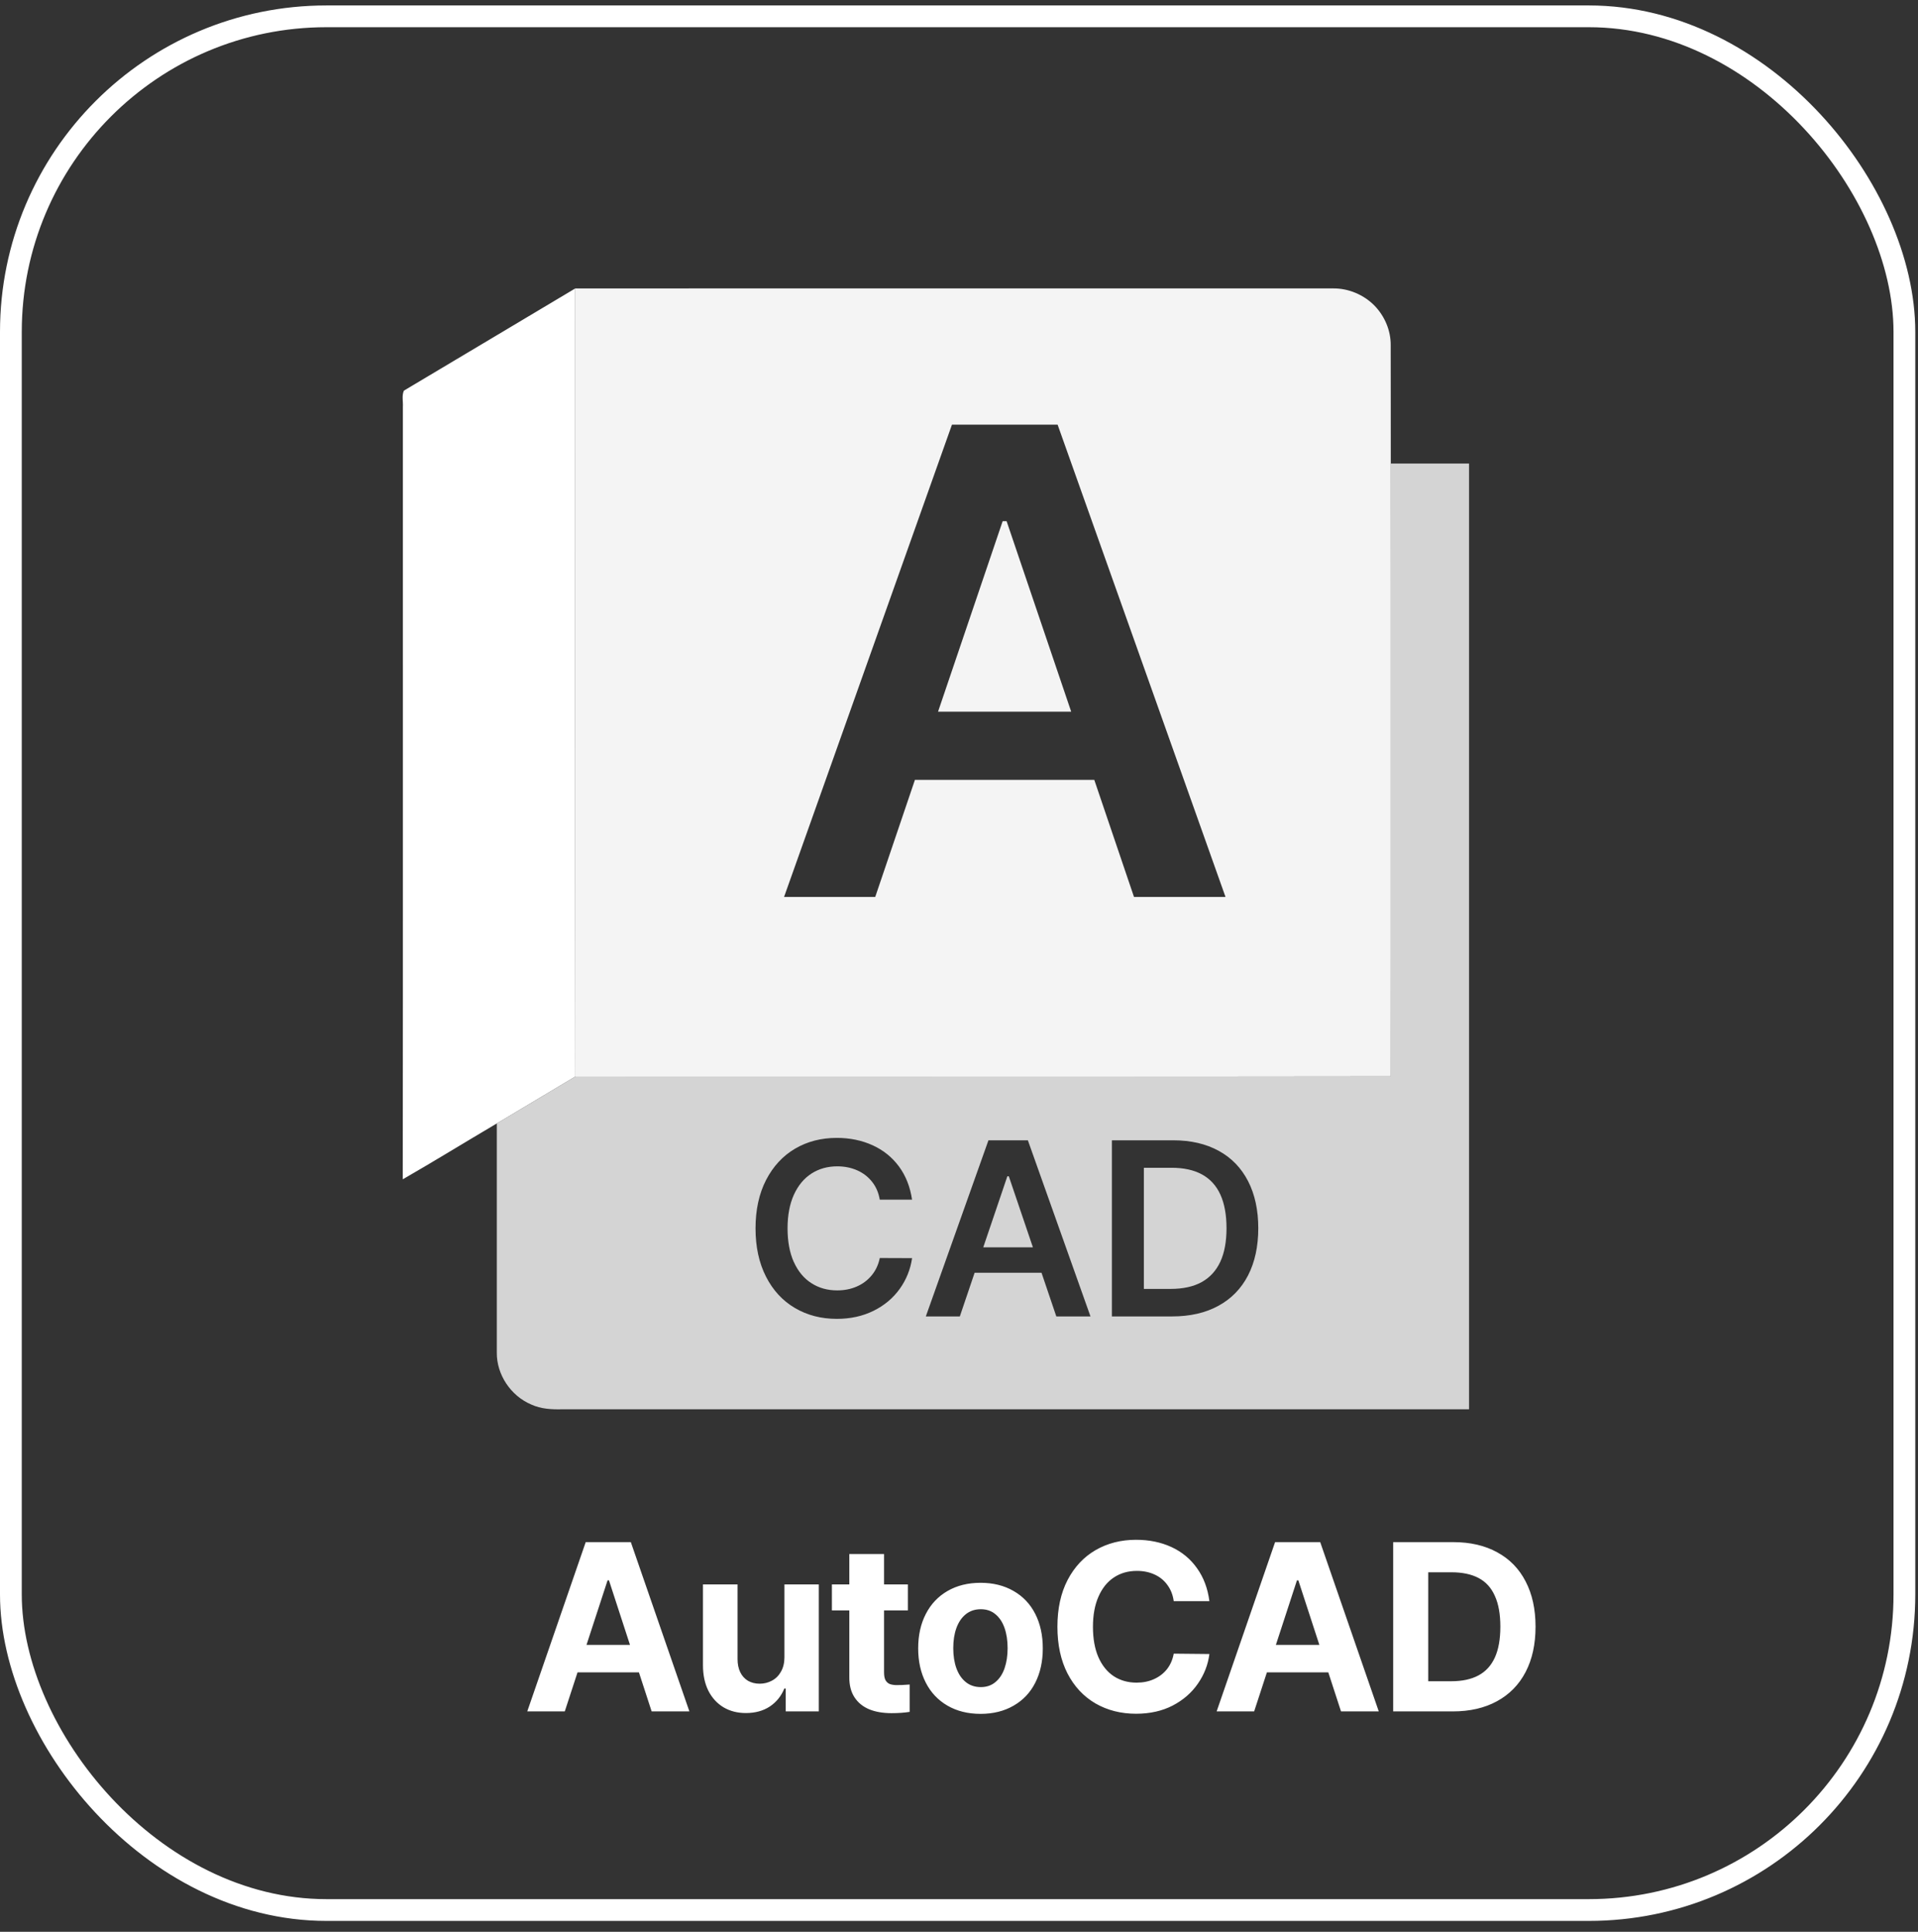 <svg width="141" height="142" viewBox="0 0 141 142" fill="none" xmlns="http://www.w3.org/2000/svg">
<rect x="0" y="0" width="141" height="142" fill="#333333" stroke="none"/>
<rect x="0.8" y="1.2" width="139.2" height="139.2" rx="23.2" stroke="white" stroke-width="1.6"/>
<g clip-path="url(#clip0_1592_5541)">
<path d="M36.522 82.583C38.444 81.429 40.373 80.29 42.293 79.135C42.272 59.825 42.289 40.515 42.285 21.204C38.084 23.704 33.892 26.22 29.692 28.715C29.524 29.093 29.645 29.523 29.617 29.924C29.611 48.844 29.63 67.767 29.608 86.687C31.93 85.351 34.215 83.944 36.522 82.581V82.583Z" fill="white"/>
<path d="M107.998 34.072C106.081 34.074 104.161 34.07 102.241 34.074C102.243 36.961 102.241 39.849 102.245 42.736C102.249 51.975 102.249 61.215 102.245 70.453C102.245 73.341 102.245 76.228 102.241 79.116C92.249 79.132 82.258 79.132 72.268 79.131C67.273 79.131 62.276 79.129 57.281 79.127C52.284 79.127 47.289 79.127 42.293 79.131C40.375 80.286 38.444 81.427 36.522 82.579C36.522 88.192 36.52 93.804 36.522 99.419C36.504 101.041 37.544 102.6 39.046 103.238C39.767 103.574 40.576 103.613 41.359 103.591C63.571 103.591 85.782 103.591 107.995 103.591C108 80.417 107.997 57.244 107.995 34.068L107.998 34.072ZM58.362 92.774C58.672 93.457 59.102 93.974 59.654 94.325C60.203 94.678 60.835 94.853 61.545 94.853C62.069 94.853 62.548 94.759 62.981 94.57C63.413 94.382 63.78 94.111 64.076 93.753C64.375 93.394 64.574 92.97 64.677 92.473L67.051 92.482C66.93 93.311 66.626 94.065 66.14 94.744C65.651 95.423 65.012 95.961 64.216 96.354C63.422 96.747 62.522 96.945 61.517 96.945C60.367 96.945 59.341 96.679 58.435 96.145C57.529 95.612 56.821 94.844 56.31 93.839C55.799 92.835 55.542 91.653 55.542 90.295C55.542 88.936 55.801 87.738 56.318 86.737C56.836 85.736 57.544 84.97 58.442 84.439C59.343 83.909 60.366 83.643 61.516 83.643C62.479 83.643 63.355 83.824 64.147 84.184C64.938 84.544 65.586 85.066 66.088 85.747C66.591 86.43 66.909 87.243 67.049 88.184H64.675C64.591 87.679 64.403 87.239 64.11 86.87C63.817 86.501 63.45 86.218 63.008 86.024C62.567 85.831 62.08 85.734 61.551 85.734C60.835 85.734 60.202 85.912 59.652 86.266C59.102 86.621 58.672 87.141 58.36 87.826C58.051 88.511 57.896 89.335 57.896 90.295C57.896 91.255 58.051 92.093 58.36 92.776L58.362 92.774ZM77.654 96.766L76.566 93.555H71.649L70.561 96.766H68.061L72.665 83.82H75.563L80.166 96.766H77.658H77.654ZM91.748 93.753C91.245 94.724 90.52 95.47 89.567 95.988C88.617 96.507 87.482 96.766 86.164 96.766H81.741V83.82H86.246C87.54 83.82 88.656 84.079 89.595 84.594C90.535 85.109 91.252 85.853 91.752 86.824C92.251 87.795 92.501 88.949 92.501 90.284C92.501 91.618 92.249 92.781 91.748 93.753Z" fill="#D4D4D4"/>
<path d="M88.364 86.33C87.766 86.002 87.018 85.839 86.122 85.839H84.09V94.744H86.049C86.97 94.744 87.732 94.578 88.338 94.243C88.942 93.909 89.398 93.412 89.706 92.755C90.013 92.096 90.166 91.273 90.166 90.283C90.166 89.294 90.015 88.47 89.715 87.811C89.415 87.152 88.964 86.659 88.366 86.332L88.364 86.33Z" fill="#D4D4D4"/>
<path d="M73.709 38.312L68.96 52.312H78.747L74 38.312H73.709Z" fill="#F4F4F4"/>
<path d="M102.242 79.115C102.244 76.228 102.242 73.34 102.246 70.453C102.249 61.214 102.249 51.974 102.246 42.736C102.246 39.848 102.246 36.961 102.242 34.073C102.236 31.173 102.246 28.272 102.236 25.372C102.246 24.301 101.798 23.247 101.055 22.477C100.262 21.665 99.131 21.185 97.987 21.2C79.42 21.201 60.851 21.198 42.284 21.201C42.288 40.511 42.271 59.82 42.291 79.132C47.288 79.128 52.283 79.126 57.28 79.128C62.277 79.128 67.272 79.13 72.267 79.132C82.258 79.134 92.25 79.132 102.24 79.117L102.242 79.115ZM64.344 65.93H57.64L69.982 31.217H77.75L90.092 65.93H83.364L80.445 57.324H67.26L64.342 65.93H64.344Z" fill="#F4F4F4"/>
<path d="M74.054 86.465L73.88 86.977L73.67 87.599L72.283 91.686H72.701H75.027H75.933L74.162 86.465H74.054Z" fill="#D4D4D4"/>
</g>
<path d="M38.761 125.8L43.058 113.357H46.375L50.68 125.8H47.905L44.768 116.167H44.665L41.519 125.8H38.761ZM48.025 120.91V122.93H41.382V120.91H48.025ZM57.667 116.467H60.194V125.8H57.762V124.116H57.659C57.435 124.672 57.08 125.113 56.593 125.439C56.106 125.76 55.519 125.921 54.831 125.921C54.213 125.921 53.666 125.78 53.19 125.5C52.715 125.213 52.342 124.806 52.073 124.279C51.809 123.746 51.678 123.122 51.678 122.406V116.467H54.221V121.967C54.221 122.328 54.287 122.646 54.419 122.921C54.551 123.191 54.74 123.4 54.986 123.549C55.238 123.692 55.525 123.764 55.846 123.764C56.172 123.764 56.473 123.689 56.748 123.54C57.029 123.391 57.252 123.168 57.418 122.87C57.584 122.572 57.667 122.222 57.667 121.821V116.467ZM66.743 118.375H61.157V116.467H66.743V118.375ZM64.99 114.233V122.93C64.99 123.171 65.024 123.36 65.093 123.497C65.167 123.629 65.267 123.723 65.394 123.781C65.525 123.832 65.686 123.861 65.875 123.867C66.115 123.872 66.448 123.858 66.872 123.824V125.835C66.488 125.898 66.044 125.929 65.54 125.929C64.909 125.929 64.362 125.835 63.898 125.646C63.434 125.451 63.073 125.156 62.815 124.76C62.558 124.365 62.432 123.872 62.437 123.282V114.233H64.99ZM72.088 125.981C71.16 125.981 70.35 125.78 69.656 125.379C68.963 124.978 68.43 124.414 68.058 123.686C67.686 122.959 67.499 122.119 67.499 121.168C67.499 120.206 67.686 119.364 68.058 118.642C68.43 117.914 68.963 117.35 69.656 116.949C70.35 116.548 71.16 116.347 72.088 116.347C73.011 116.347 73.819 116.548 74.512 116.949C75.211 117.35 75.744 117.914 76.11 118.642C76.477 119.364 76.66 120.206 76.66 121.168C76.66 122.119 76.477 122.959 76.11 123.686C75.744 124.414 75.211 124.978 74.512 125.379C73.819 125.78 73.011 125.981 72.088 125.981ZM72.106 124.013C72.53 124.013 72.888 123.89 73.18 123.643C73.478 123.397 73.701 123.059 73.85 122.629C73.999 122.194 74.074 121.701 74.074 121.151C74.074 120.595 73.999 120.103 73.85 119.673C73.701 119.243 73.478 118.905 73.18 118.659C72.888 118.413 72.53 118.289 72.106 118.289C71.67 118.289 71.301 118.413 70.997 118.659C70.693 118.905 70.464 119.243 70.309 119.673C70.155 120.097 70.078 120.59 70.078 121.151C70.078 121.707 70.155 122.2 70.309 122.629C70.464 123.059 70.693 123.397 70.997 123.643C71.301 123.89 71.67 124.013 72.106 124.013ZM86.286 117.696C86.223 117.238 86.068 116.843 85.822 116.51C85.581 116.172 85.266 115.915 84.876 115.737C84.487 115.559 84.054 115.471 83.579 115.471C82.931 115.471 82.364 115.634 81.877 115.96C81.396 116.281 81.02 116.751 80.751 117.37C80.482 117.983 80.347 118.719 80.347 119.578C80.347 120.461 80.482 121.208 80.751 121.821C81.02 122.429 81.396 122.893 81.877 123.214C82.364 123.529 82.923 123.686 83.553 123.686C84.028 123.686 84.455 123.6 84.833 123.428C85.217 123.257 85.535 123.013 85.787 122.698C86.039 122.377 86.205 121.996 86.286 121.555L88.907 121.581C88.809 122.36 88.529 123.085 88.065 123.755C87.606 124.425 86.987 124.964 86.208 125.371C85.429 125.772 84.532 125.972 83.519 125.972C82.407 125.972 81.413 125.72 80.536 125.216C79.66 124.706 78.972 123.97 78.474 123.007C77.981 122.039 77.735 120.896 77.735 119.578C77.735 118.249 77.984 117.103 78.483 116.141C78.987 115.178 79.674 114.445 80.545 113.941C81.422 113.437 82.413 113.185 83.519 113.185C84.475 113.185 85.34 113.362 86.114 113.717C86.887 114.073 87.515 114.591 87.996 115.273C88.483 115.949 88.786 116.757 88.907 117.696H86.286ZM89.44 125.8L93.737 113.357H97.054L101.359 125.8H98.584L95.447 116.167H95.344L92.198 125.8H89.44ZM98.704 120.91V122.93H92.061V120.91H98.704ZM103.568 125.8V123.583H106.688C107.49 123.583 108.157 123.44 108.69 123.153C109.223 122.867 109.624 122.429 109.893 121.839C110.163 121.243 110.297 120.486 110.297 119.57C110.297 118.653 110.163 117.9 109.893 117.31C109.63 116.714 109.232 116.276 108.699 115.995C108.166 115.714 107.501 115.574 106.705 115.574H103.508V113.357H106.834C108.083 113.357 109.16 113.606 110.065 114.104C110.976 114.597 111.672 115.31 112.154 116.244C112.641 117.178 112.884 118.286 112.884 119.57C112.884 120.859 112.641 121.97 112.154 122.904C111.667 123.838 110.965 124.554 110.048 125.053C109.137 125.551 108.054 125.8 106.8 125.8H103.568ZM104.995 125.8H102.417V113.357H104.995V125.8Z" fill="white"/>
<defs>
<clipPath id="clip0_1592_5541">
<rect width="78.4" height="82.4" fill="white" transform="translate(29.6 21.2)"/>
</clipPath>
</defs>
</svg>
